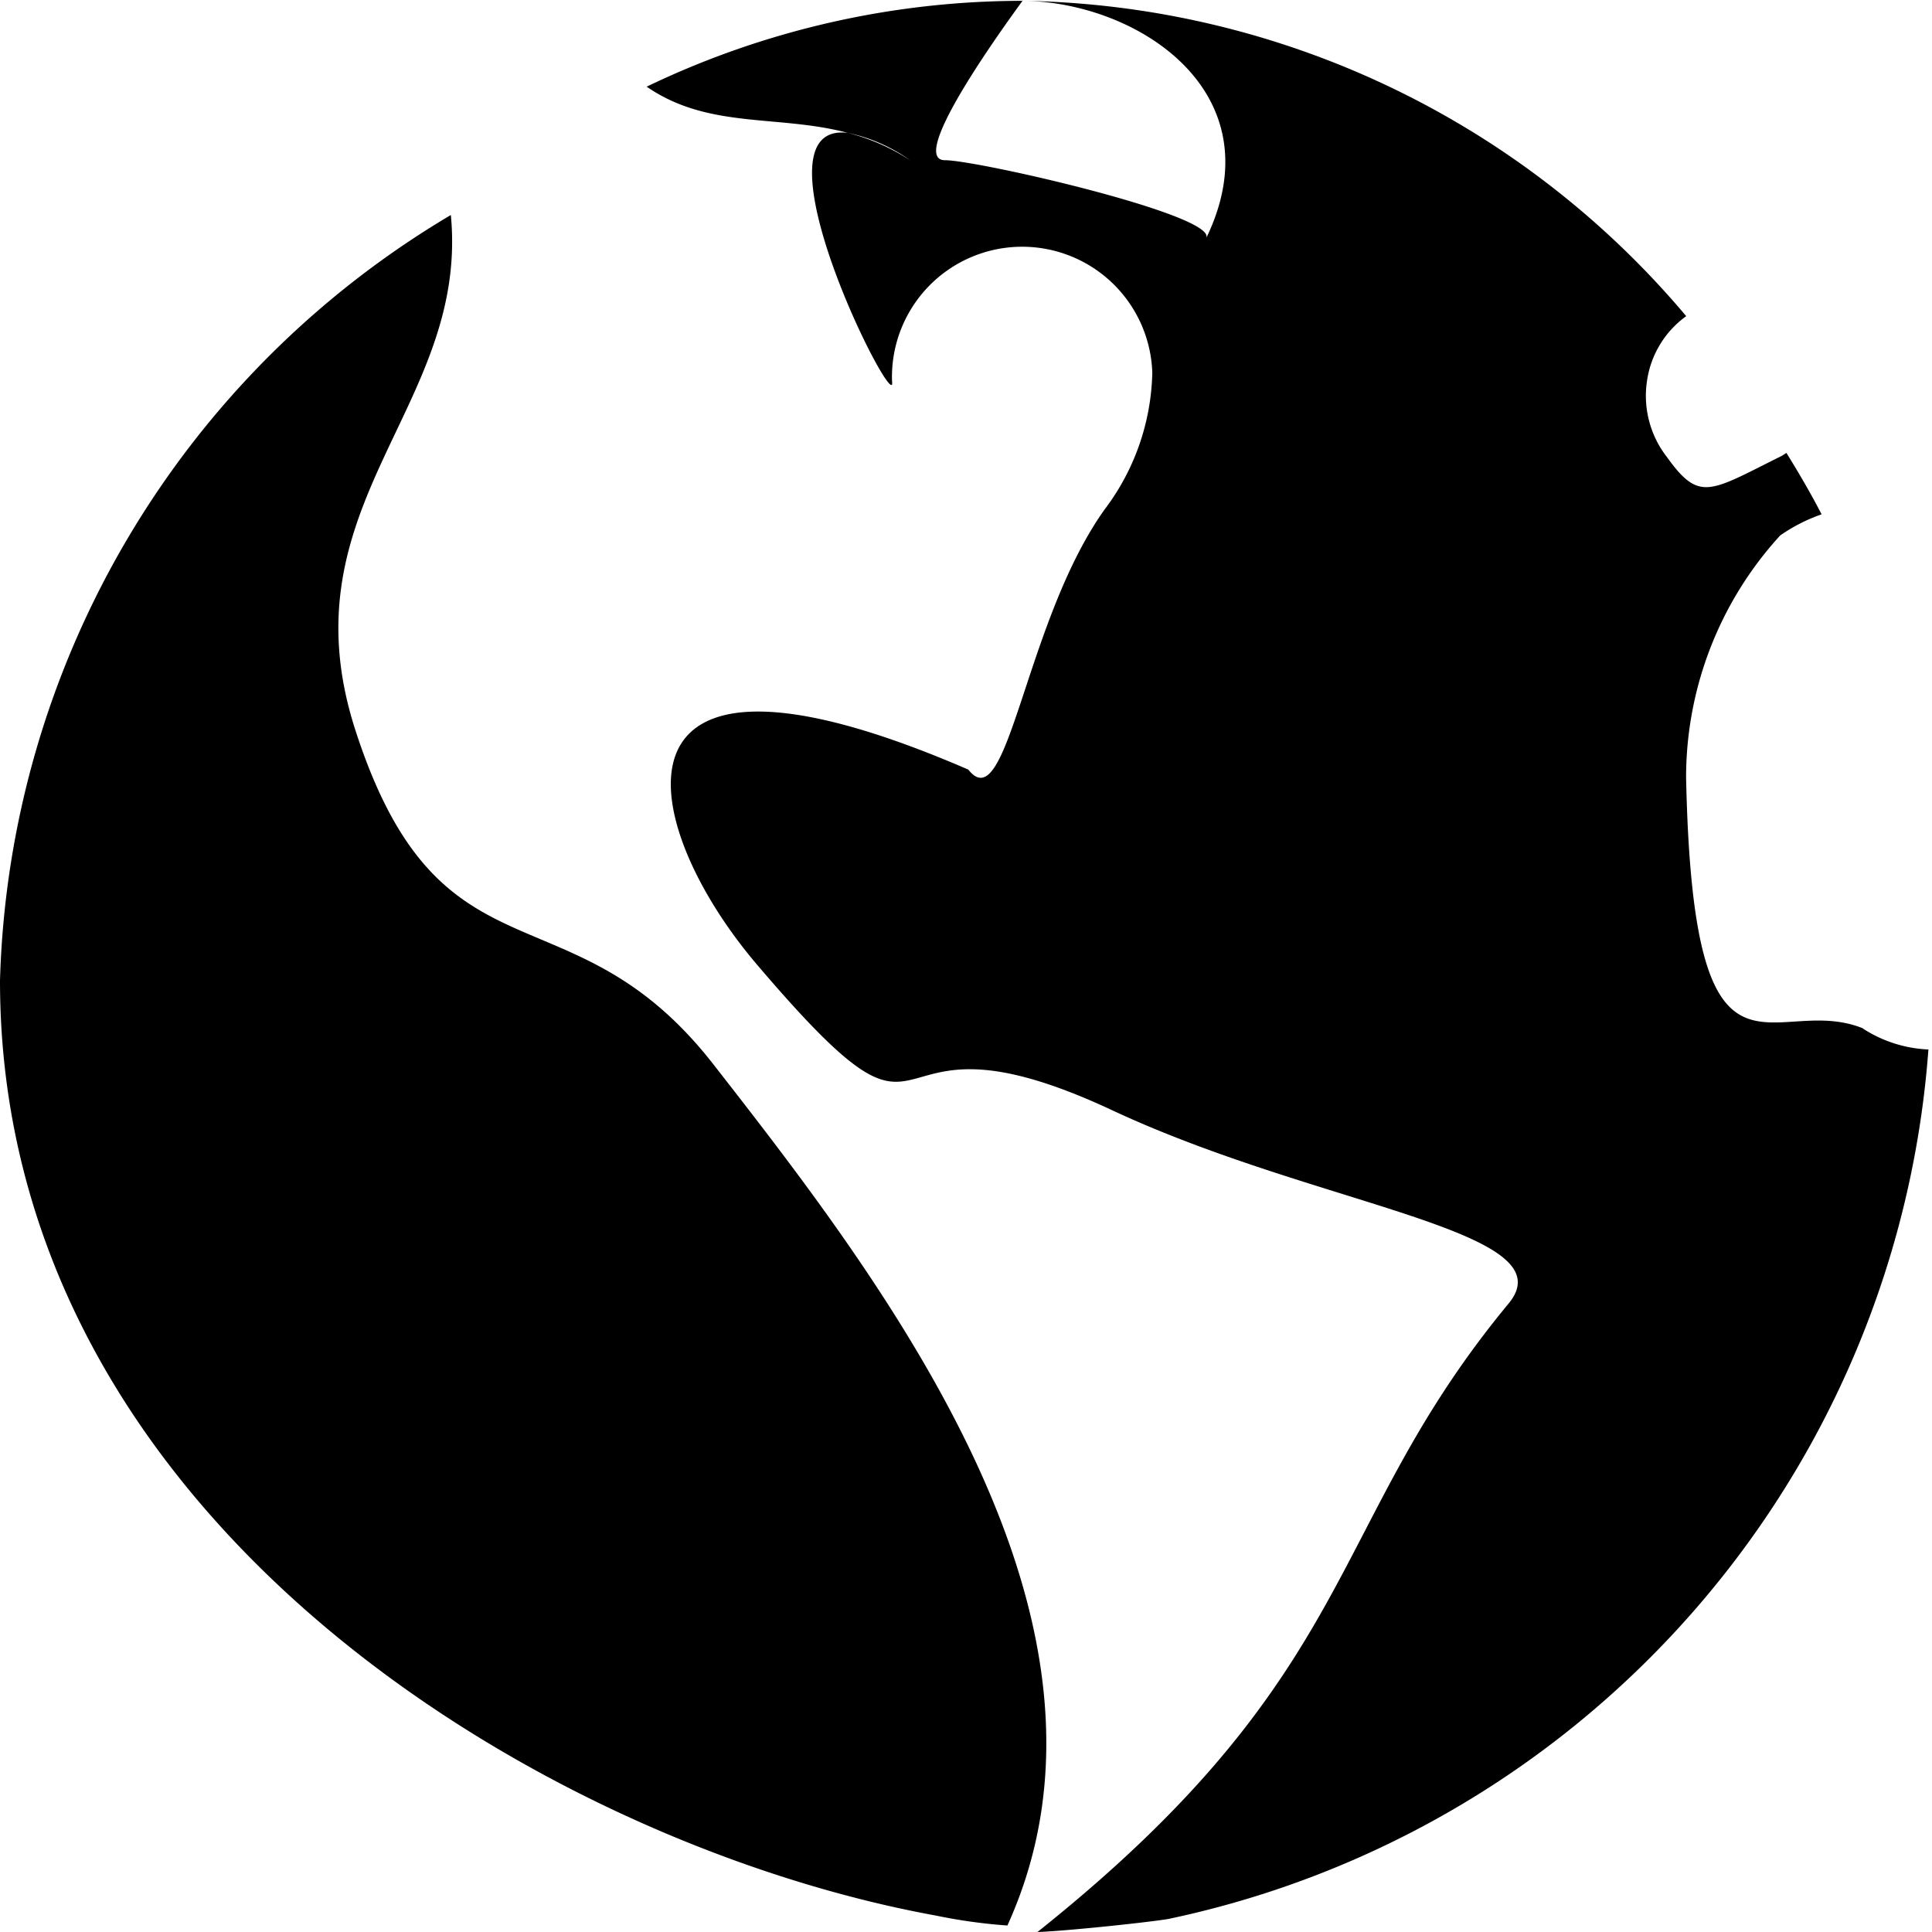 <svg xmlns="http://www.w3.org/2000/svg" width="14" height="14" viewBox="0 0 14 14">
  <g id="Smock_Globe_18_N" transform="translate(0 0)">
    <rect id="Canvas" width="14" height="14" opacity="0"/>
    <g id="Group_196675" data-name="Group 196675" transform="translate(-1 -1)">
      <path id="Path_12960" data-name="Path 12960" d="M3.573,6.284c-.523-1.631.827-2.333.694-3.726A6.665,6.665,0,0,0,1,8.106c0,3.924,3.971,6.262,6.777,6.774a3.939,3.939,0,0,0,.523.073c1-2.2-.886-4.646-2.131-6.241C5.131,7.382,4.189,8.2,3.573,6.284Z"/>
      <path id="Path_12961" data-name="Path 12961" d="M14.5,8.452c-.663-.268-1.231.645-1.282-1.822A2.6,2.6,0,0,1,13.9,4.88a1.238,1.238,0,0,1,.3-.153c-.079-.153-.165-.3-.255-.445-.015.009-.029.02-.045.027-.514.256-.586.331-.823,0a.721.721,0,0,1-.143-.543.7.7,0,0,1,.285-.475,6.414,6.414,0,0,0-4.8-2.285c.835.012,1.83.669,1.322,1.719.077-.167-1.658-.564-1.893-.564-.318,0,.648-1.264.56-1.155a6.292,6.292,0,0,0-2.722.622c.449.31.951.2,1.458.335a1.2,1.2,0,0,1,.453.2,1.488,1.488,0,0,0-.453-.2c-.748-.092.362,2.091.32,1.8A.943.943,0,0,1,9.35,3.7a1.7,1.7,0,0,1-.345.991c-.58.811-.7,2.255-.988,1.886C5.3,5.4,5.6,6.958,6.494,8c1.426,1.672.7.171,2.569,1.047,1.5.7,3.309.87,2.868,1.4C10.6,12.055,10.878,13.118,8.518,15c.2-.006.823-.072.951-.095a6.962,6.962,0,0,0,5.505-6.3.946.946,0,0,1-.475-.152Z" transform="translate(0)"/>
    </g>
  </g>
</svg>
